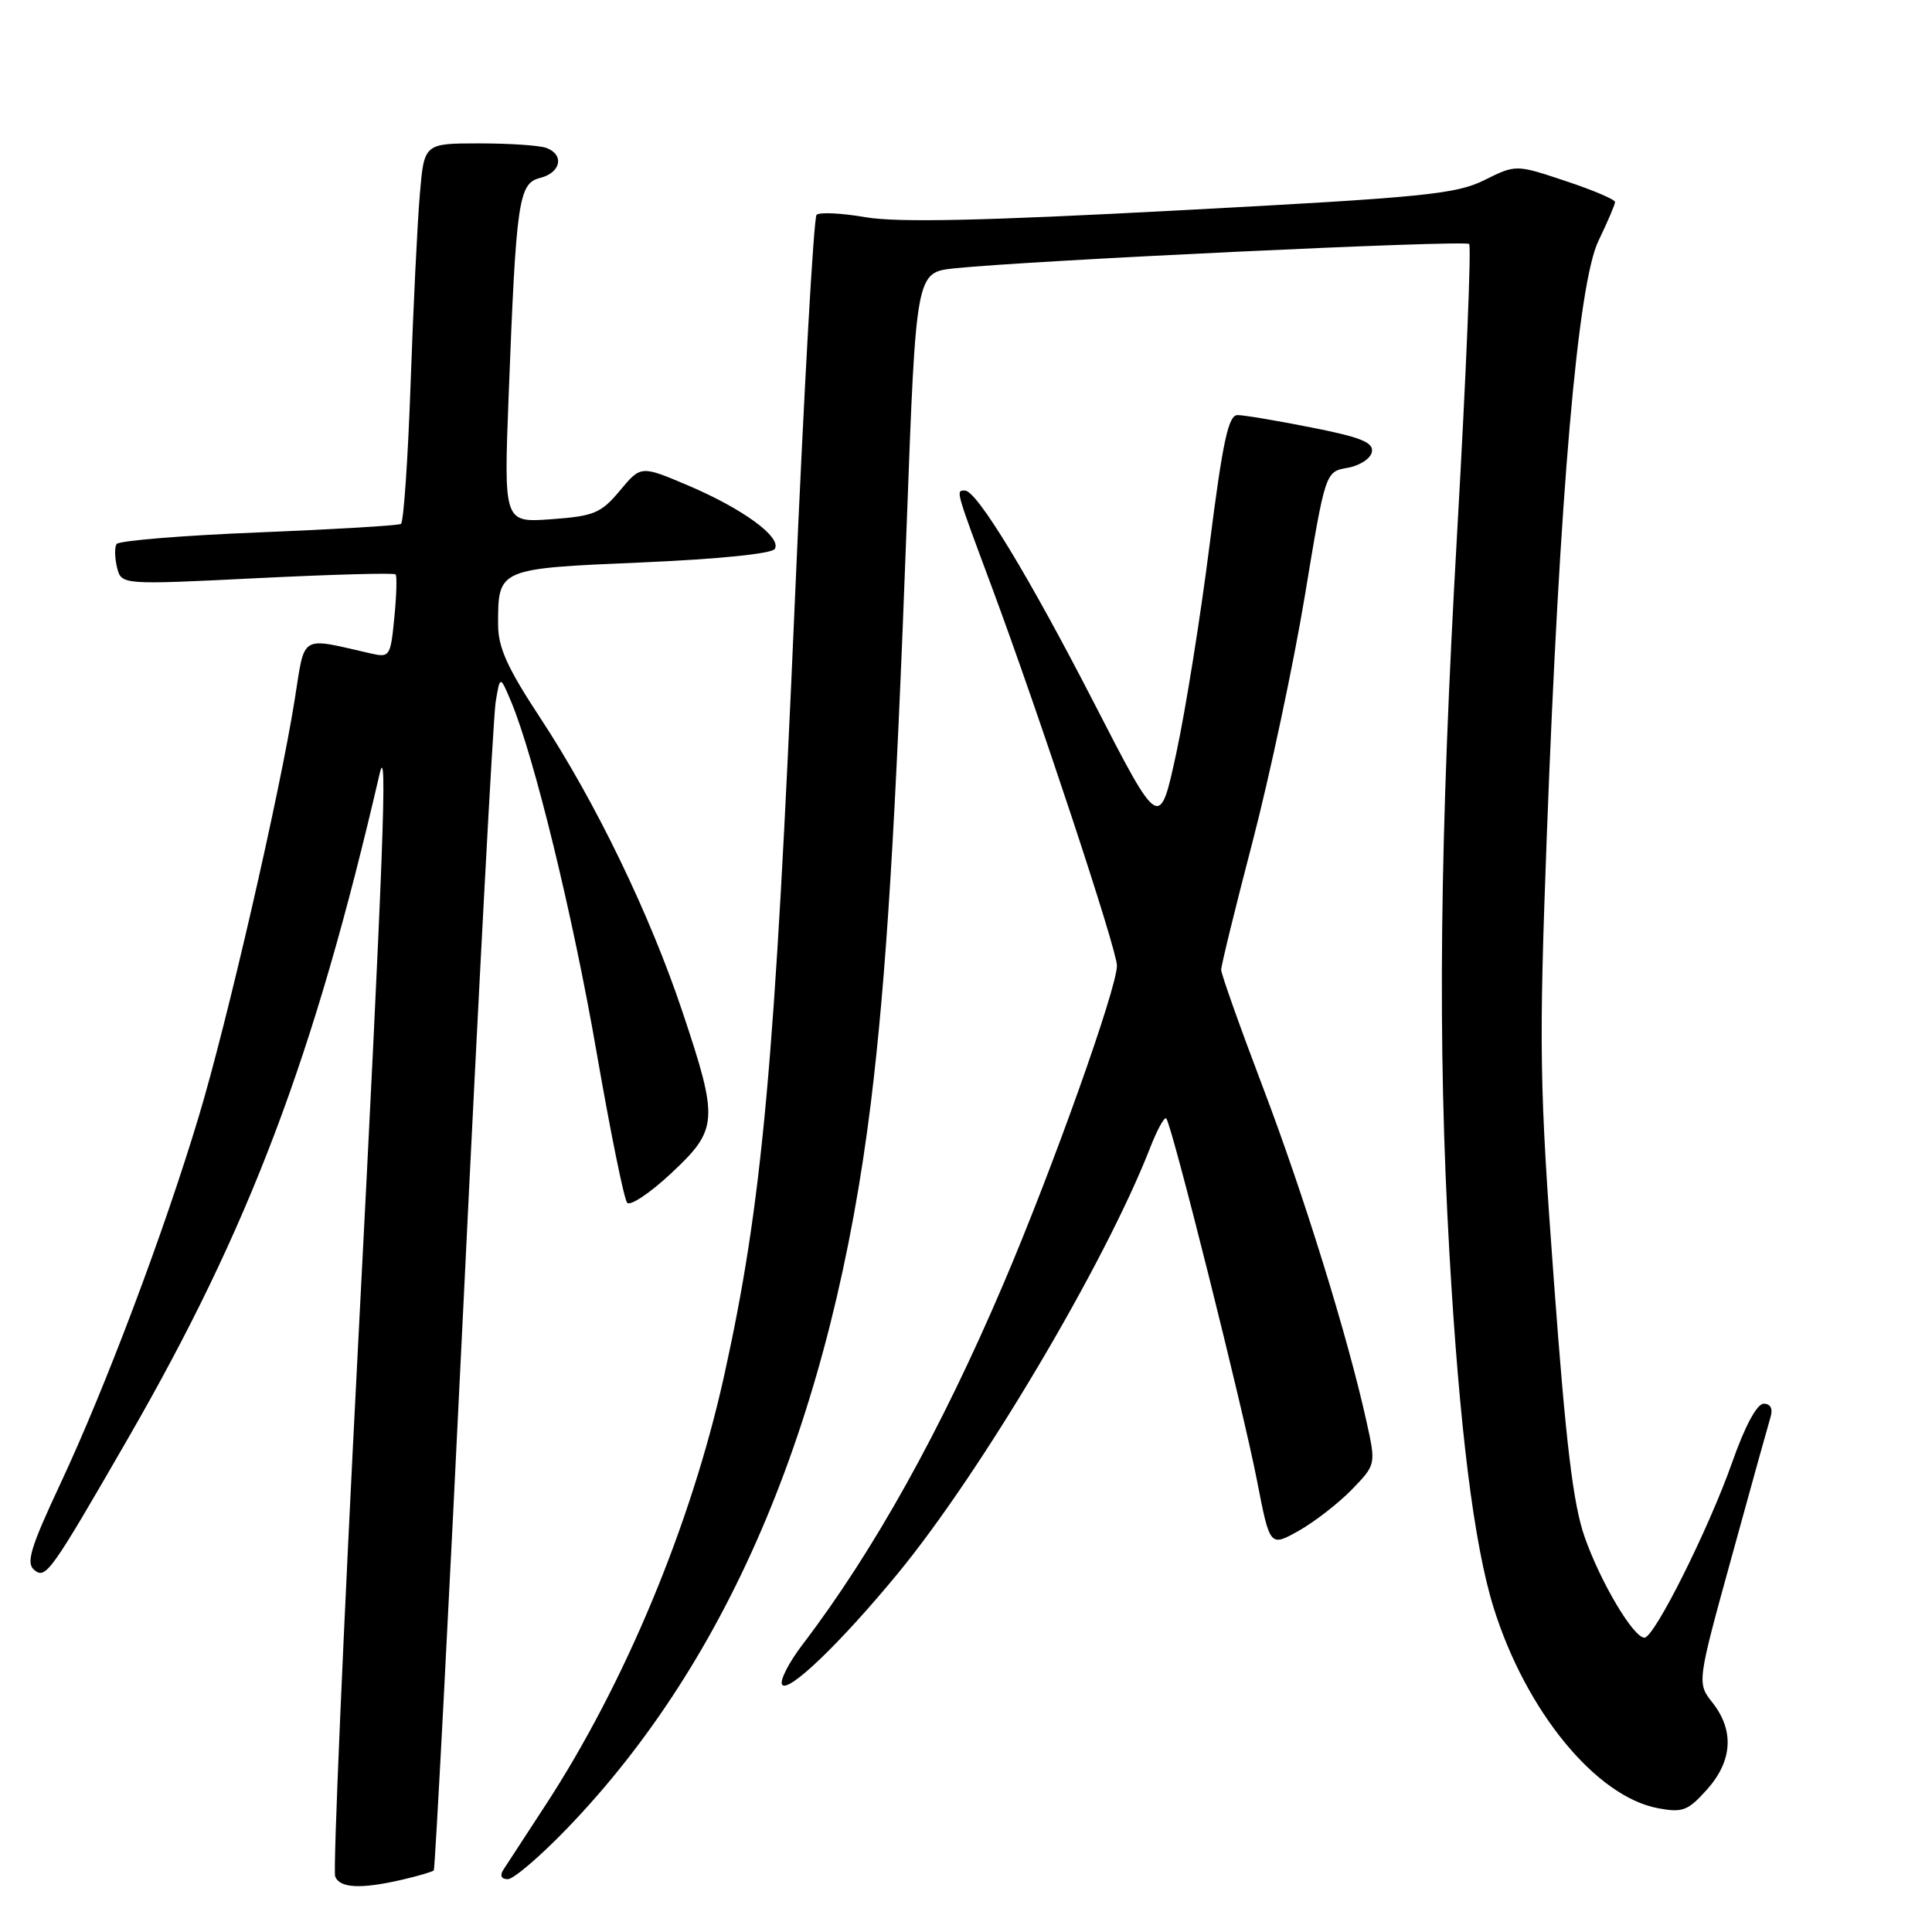 <?xml version="1.0" encoding="UTF-8" standalone="no"?>
<!DOCTYPE svg PUBLIC "-//W3C//DTD SVG 1.1//EN" "http://www.w3.org/Graphics/SVG/1.1/DTD/svg11.dtd" >
<svg xmlns="http://www.w3.org/2000/svg" xmlns:xlink="http://www.w3.org/1999/xlink" version="1.1" viewBox="0 0 256 256">
 <g >
 <path fill="currentColor"
d=" M 53.33 249.06 C 55.44 248.57 57.30 248.02 57.48 247.84 C 57.65 247.65 59.44 213.53 61.45 172.00 C 63.46 130.47 65.36 94.92 65.68 93.00 C 66.26 89.50 66.26 89.50 67.71 92.93 C 70.76 100.19 75.93 121.36 79.07 139.54 C 80.88 149.97 82.69 158.89 83.10 159.37 C 83.50 159.84 86.12 158.10 88.92 155.48 C 95.17 149.64 95.25 148.49 90.45 134.13 C 86.10 121.11 78.92 106.28 71.55 95.07 C 67.22 88.49 66.00 85.79 66.00 82.75 C 66.00 75.32 65.94 75.34 84.97 74.53 C 95.17 74.09 102.27 73.37 102.66 72.74 C 103.61 71.20 98.48 67.44 91.21 64.34 C 84.92 61.67 84.92 61.67 82.14 65.01 C 79.63 68.01 78.71 68.39 73.05 68.80 C 66.75 69.26 66.75 69.26 67.40 52.38 C 68.40 26.44 68.71 24.29 71.59 23.57 C 74.31 22.88 74.81 20.52 72.42 19.61 C 71.55 19.27 67.54 19.00 63.52 19.00 C 56.20 19.00 56.20 19.00 55.63 25.75 C 55.31 29.46 54.76 40.72 54.41 50.76 C 54.06 60.81 53.48 69.20 53.13 69.42 C 52.78 69.64 44.27 70.14 34.22 70.55 C 24.17 70.95 15.72 71.65 15.44 72.09 C 15.17 72.54 15.20 73.94 15.51 75.20 C 16.09 77.50 16.09 77.50 34.07 76.61 C 43.96 76.12 52.21 75.89 52.42 76.11 C 52.62 76.32 52.54 78.90 52.25 81.84 C 51.75 87.00 51.64 87.16 49.11 86.58 C 39.64 84.42 40.44 83.94 39.06 92.64 C 37.08 105.14 30.10 135.46 26.32 148.00 C 21.71 163.32 13.97 183.85 8.02 196.56 C 4.05 205.04 3.42 207.10 4.53 208.02 C 6.06 209.30 6.68 208.43 17.02 190.50 C 33.06 162.67 41.62 140.05 50.31 102.50 C 51.39 97.81 50.80 113.38 47.44 178.38 C 45.48 216.26 44.12 247.87 44.41 248.63 C 45.01 250.20 47.83 250.34 53.33 249.06 Z  M 75.17 242.25 C 96.87 219.71 110.31 187.55 115.41 146.00 C 117.43 129.49 118.66 109.56 120.15 69.30 C 121.38 36.10 121.38 36.10 126.44 35.56 C 136.29 34.52 194.12 31.78 194.67 32.33 C 194.97 32.64 194.27 49.68 193.10 70.20 C 190.75 111.33 190.46 138.00 192.05 165.94 C 193.37 189.12 195.30 204.65 197.91 213.02 C 202.18 226.72 211.47 238.06 219.70 239.60 C 222.95 240.21 223.66 239.94 226.18 237.13 C 229.56 233.34 229.82 229.32 226.93 225.63 C 224.85 223.00 224.85 223.00 229.47 206.25 C 232.00 197.04 234.32 188.71 234.61 187.75 C 234.94 186.65 234.60 186.00 233.70 186.00 C 232.81 186.00 231.22 188.94 229.53 193.75 C 226.41 202.60 219.21 217.00 217.90 217.00 C 216.44 217.00 212.10 209.70 209.98 203.68 C 208.45 199.33 207.49 191.36 205.90 169.75 C 203.98 143.82 203.91 138.99 204.95 111.00 C 206.66 65.41 209.07 37.55 211.81 31.90 C 213.01 29.41 214.00 27.10 214.00 26.77 C 214.00 26.43 211.05 25.18 207.43 23.98 C 200.87 21.79 200.87 21.79 196.68 23.87 C 192.95 25.73 188.63 26.16 156.48 27.86 C 130.28 29.26 118.89 29.51 114.68 28.78 C 111.49 28.23 108.57 28.09 108.20 28.47 C 107.82 28.85 106.53 51.70 105.34 79.25 C 102.66 141.33 101.01 159.42 95.95 182.30 C 91.60 201.96 82.77 223.16 72.23 239.27 C 69.63 243.25 67.14 247.06 66.70 247.75 C 66.20 248.53 66.42 249.00 67.29 249.00 C 68.05 249.00 71.60 245.96 75.17 242.25 Z  M 118.96 208.50 C 130.02 195.06 146.43 167.39 152.38 152.13 C 153.32 149.72 154.28 147.95 154.53 148.19 C 155.25 148.91 164.73 186.73 166.57 196.24 C 168.27 204.98 168.27 204.98 172.10 202.83 C 174.20 201.64 177.36 199.19 179.13 197.37 C 182.33 194.06 182.33 194.06 181.05 188.28 C 178.56 177.04 172.79 158.41 167.33 144.04 C 164.29 136.04 161.81 129.05 161.81 128.50 C 161.81 127.95 163.68 120.30 165.98 111.50 C 168.27 102.70 171.38 88.08 172.89 79.00 C 175.62 62.50 175.62 62.50 178.55 61.99 C 180.16 61.71 181.61 60.77 181.78 59.89 C 182.03 58.63 180.34 57.94 173.80 56.65 C 169.23 55.74 164.82 55.00 163.98 55.00 C 162.77 55.00 162.02 58.45 160.27 72.25 C 159.07 81.74 157.09 94.12 155.87 99.77 C 153.65 110.03 153.65 110.03 145.03 93.27 C 136.33 76.34 129.44 65.00 127.86 65.00 C 126.64 65.00 126.56 64.73 131.39 77.70 C 137.70 94.69 148.00 125.83 148.00 127.95 C 148.00 130.95 139.49 154.84 132.96 170.12 C 124.68 189.54 115.76 205.55 106.37 217.87 C 104.53 220.28 103.30 222.68 103.63 223.22 C 104.38 224.43 111.37 217.72 118.96 208.50 Z "/>
</g>
</svg>
